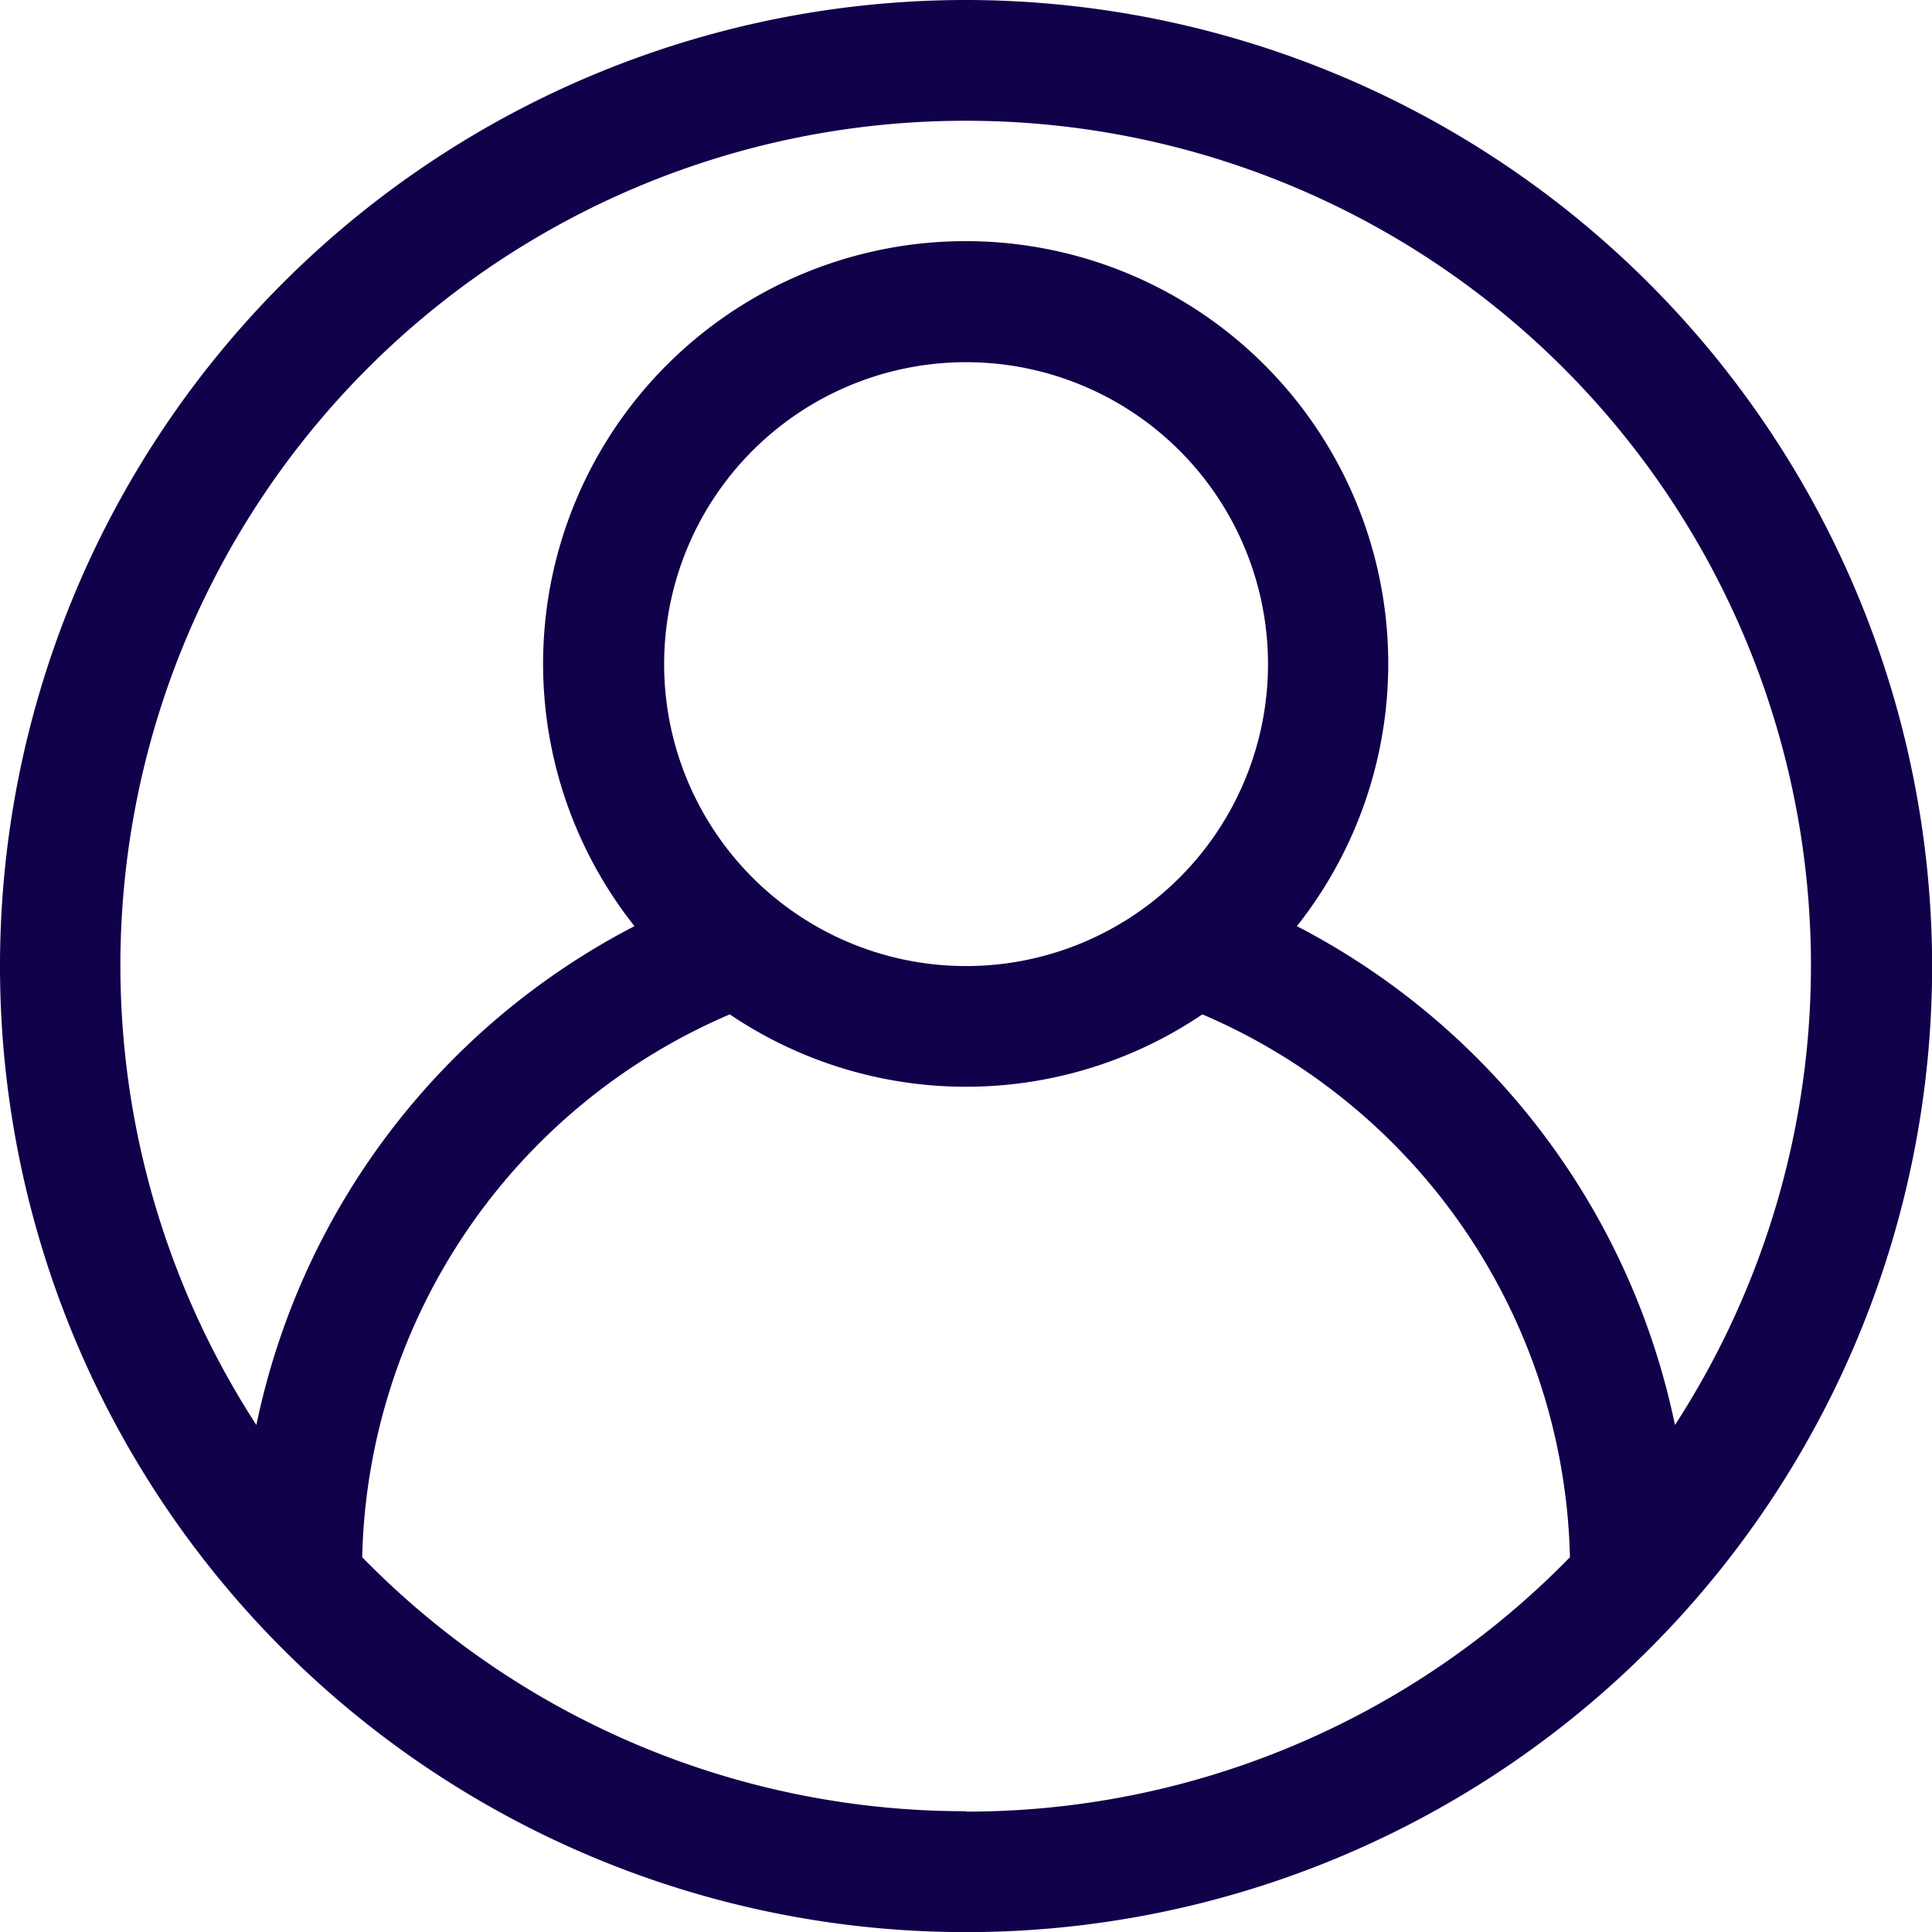 <svg xmlns="http://www.w3.org/2000/svg" width="14.717" height="14.717" viewBox="0 0 14.717 14.717">
  <path id="user-interface" d="M7.359,0a7.359,7.359,0,1,0,7.359,7.359A7.367,7.367,0,0,0,7.359,0Zm0,.92a6.434,6.434,0,0,1,5.4,9.935,5.545,5.545,0,0,0-2.88-3.8,3.219,3.219,0,1,0-5.046,0,5.544,5.544,0,0,0-2.88,3.8A6.434,6.434,0,0,1,7.359.92Zm-2.3,4.139a2.3,2.3,0,1,1,2.3,2.3A2.3,2.3,0,0,1,5.059,5.059Zm2.3,8.738a6.419,6.419,0,0,1-4.6-1.935,4.613,4.613,0,0,1,2.8-4.135,3.214,3.214,0,0,0,3.6,0,4.613,4.613,0,0,1,2.8,4.135A6.419,6.419,0,0,1,7.359,13.8Z" fill="#11004a"/>
</svg>
